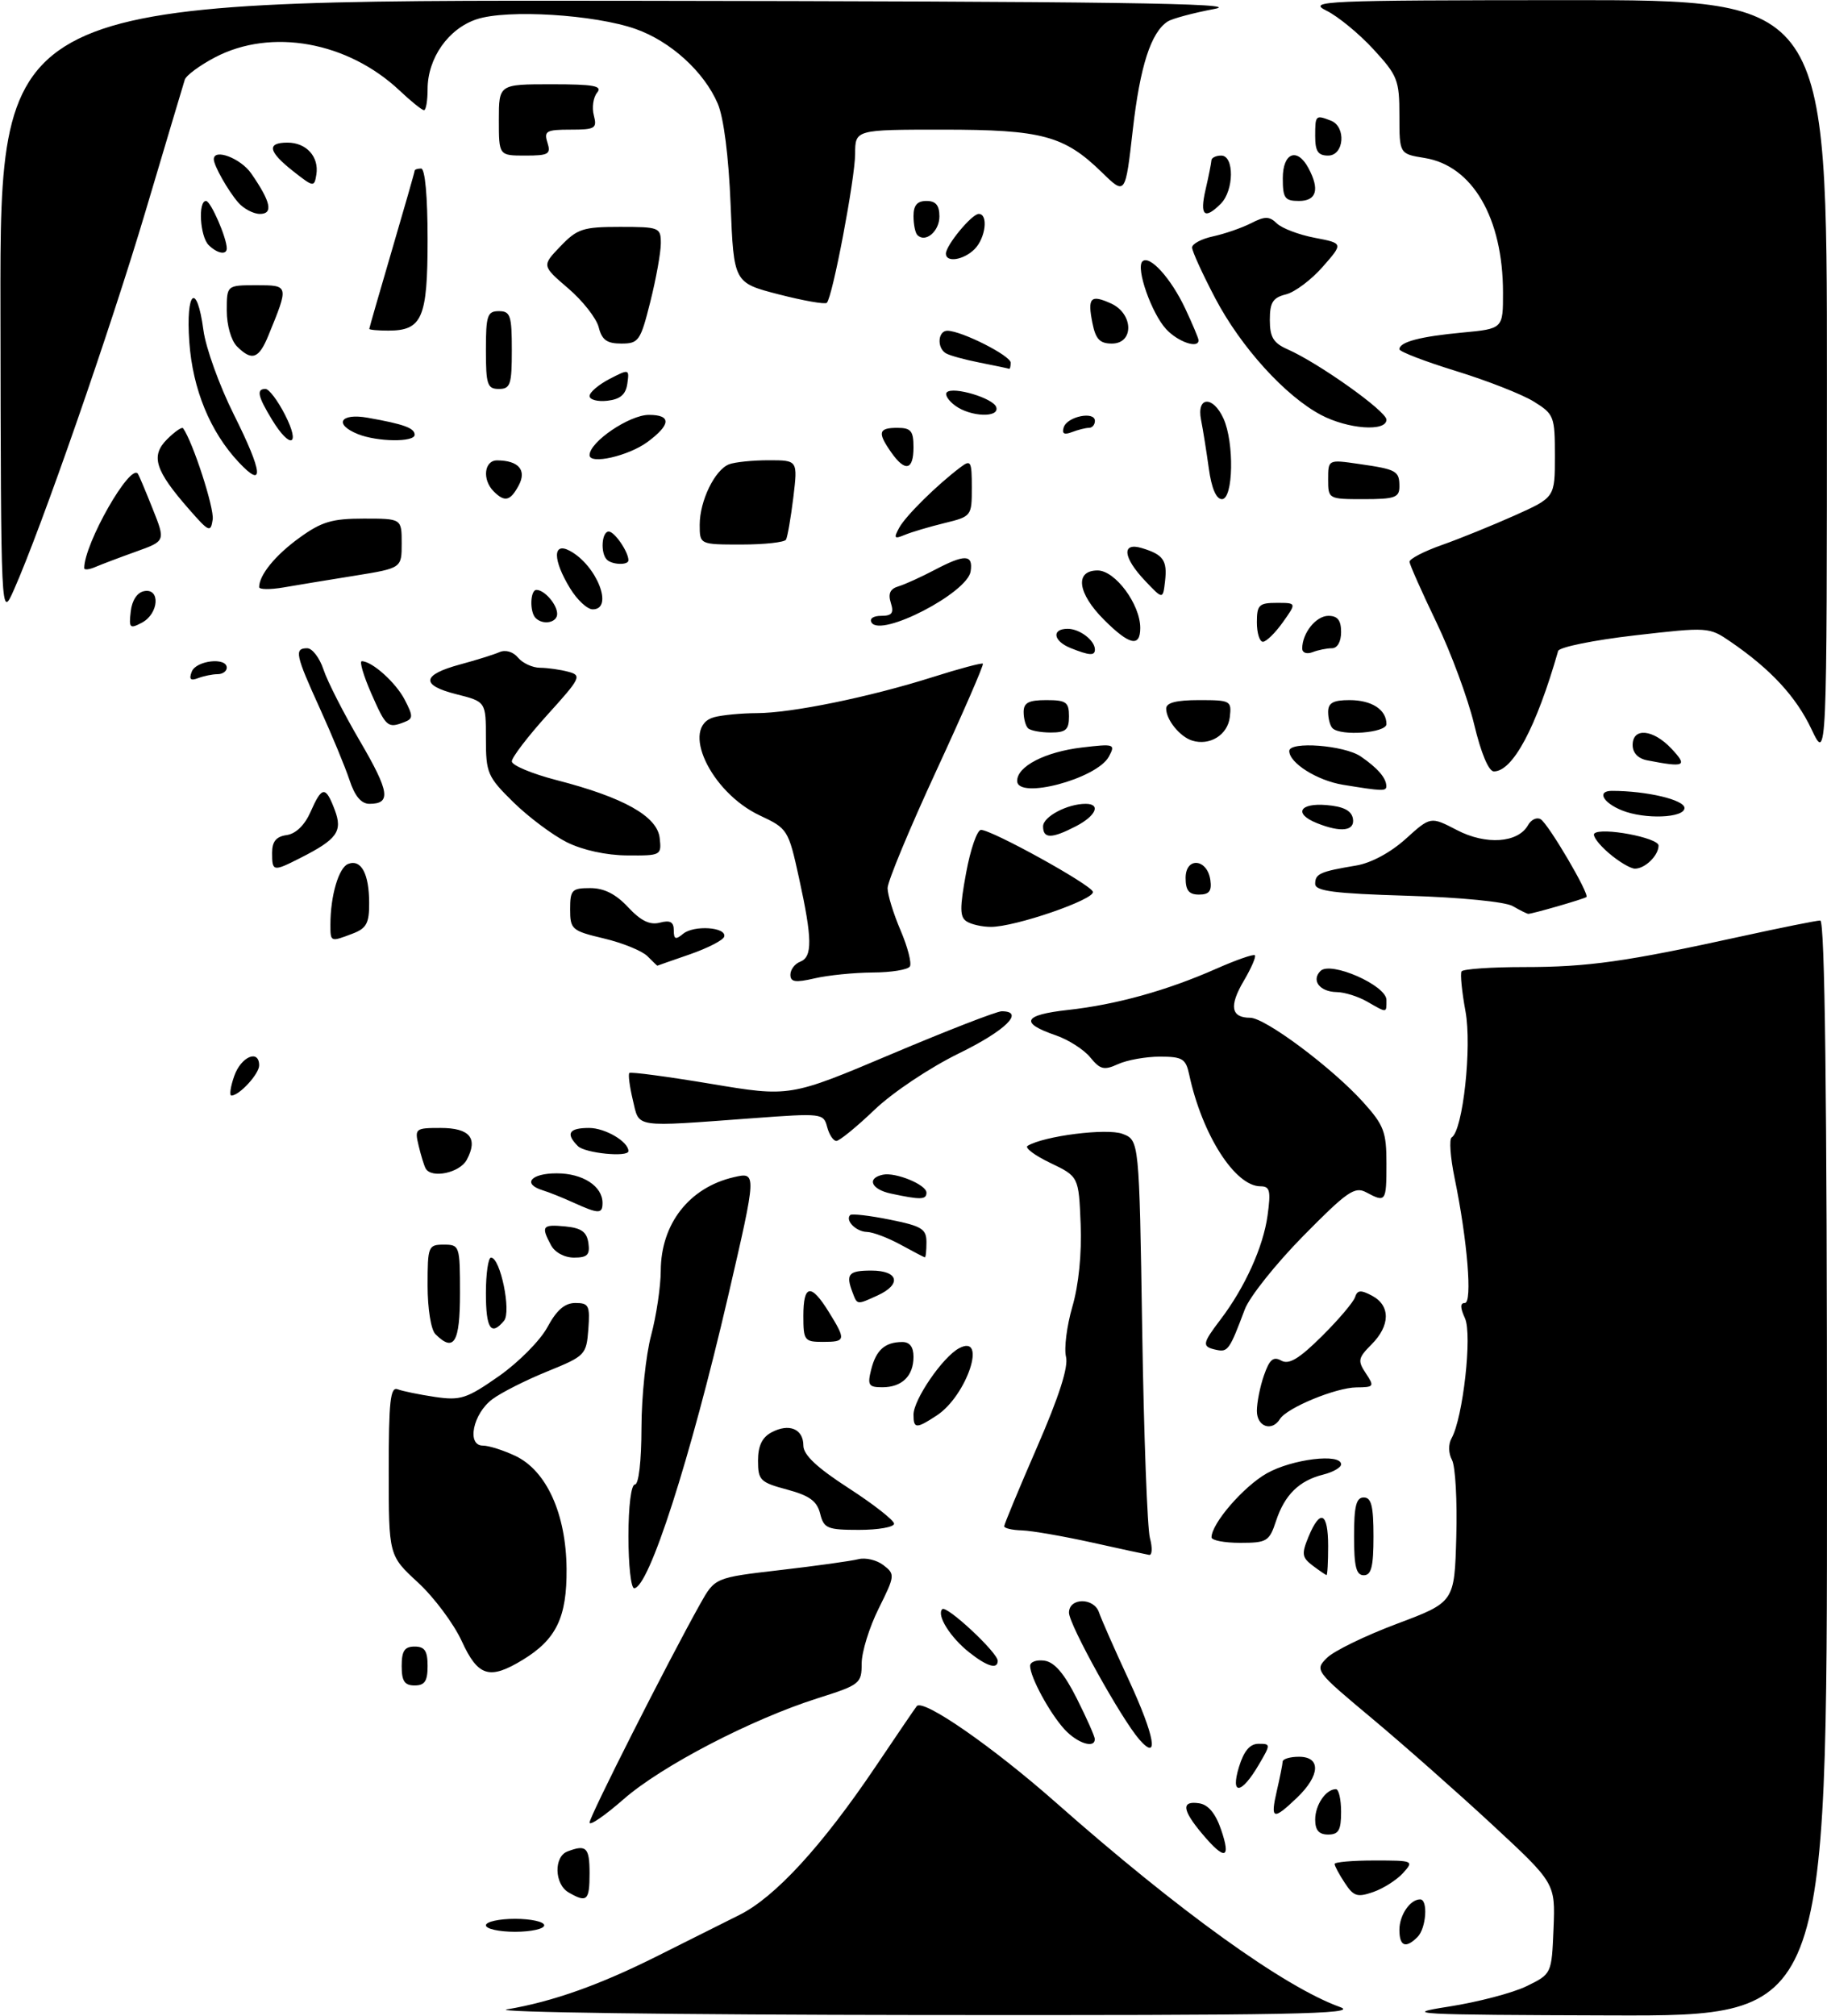 <?xml version="1.0" encoding="UTF-8" standalone="no"?>
<!DOCTYPE svg PUBLIC "-//W3C//DTD SVG 1.1//EN" "http://www.w3.org/Graphics/SVG/1.1/DTD/svg11.dtd" >
<svg xmlns="http://www.w3.org/2000/svg" xmlns:xlink="http://www.w3.org/1999/xlink" version="1.1" viewBox="0 0 282 311">
 <g >
 <path fill="currentColor"
d=" M 78.24 309.97 C 85.31 308.78 92.57 306.20 101.50 301.72 C 105.90 299.51 111.58 296.67 114.11 295.41 C 119.62 292.68 126.89 284.77 135.16 272.50 C 138.49 267.55 141.35 263.36 141.51 263.18 C 142.55 262.05 153.23 269.46 163.00 278.08 C 181.94 294.80 198.27 306.54 206.84 309.61 C 209.91 310.70 199.50 310.90 142.00 310.84 C 104.33 310.80 75.63 310.41 78.24 309.97 Z  M 223.63 309.54 C 228.11 308.84 233.51 307.43 235.63 306.39 C 239.50 304.50 239.50 304.50 239.79 297.50 C 240.07 290.50 240.07 290.50 230.29 281.44 C 224.90 276.45 216.54 269.07 211.69 265.02 C 203.01 257.77 202.91 257.64 204.81 255.75 C 205.86 254.69 210.73 252.32 215.61 250.49 C 224.50 247.15 224.50 247.15 224.78 237.07 C 224.94 231.53 224.64 226.20 224.12 225.22 C 223.56 224.18 223.53 222.80 224.05 221.87 C 225.82 218.71 227.26 205.86 226.12 203.36 C 225.37 201.71 225.36 201.00 226.10 201.00 C 227.29 201.00 226.50 191.34 224.52 181.73 C 223.86 178.54 223.66 175.71 224.07 175.46 C 225.80 174.39 227.21 161.50 226.20 156.01 C 225.64 152.98 225.37 150.21 225.59 149.85 C 225.82 149.48 230.17 149.18 235.25 149.18 C 245.14 149.18 250.99 148.35 268.71 144.46 C 274.88 143.11 280.39 142.00 280.96 142.00 C 281.67 142.00 282.00 168.84 282.00 226.50 C 282.00 311.00 282.00 311.00 248.75 310.90 C 218.13 310.81 216.14 310.70 223.63 309.54 Z  M 216.00 297.70 C 216.00 295.43 217.65 293.00 219.20 293.00 C 220.45 293.00 220.14 297.46 218.80 298.80 C 216.97 300.63 216.00 300.24 216.00 297.70 Z  M 75.00 297.00 C 75.00 296.45 77.03 296.00 79.50 296.00 C 81.97 296.00 84.00 296.45 84.00 297.00 C 84.00 297.55 81.97 298.00 79.50 298.00 C 77.03 298.00 75.00 297.55 75.00 297.00 Z  M 87.75 291.92 C 85.57 290.65 85.46 286.42 87.58 285.61 C 90.50 284.49 91.00 284.98 91.00 289.00 C 91.00 293.21 90.59 293.57 87.75 291.92 Z  M 207.57 290.46 C 206.70 289.15 206.00 287.83 206.00 287.54 C 206.00 287.24 208.77 287.00 212.15 287.00 C 218.18 287.00 218.27 287.04 216.56 288.94 C 215.59 290.00 213.53 291.32 211.97 291.86 C 209.50 292.72 208.93 292.54 207.57 290.46 Z  M 185.59 282.92 C 182.45 279.20 182.30 277.75 185.10 278.18 C 186.50 278.39 187.63 279.75 188.48 282.25 C 190.04 286.80 189.05 287.03 185.59 282.92 Z  M 203.00 280.70 C 203.00 278.43 204.65 276.00 206.20 276.00 C 206.64 276.00 207.00 277.57 207.00 279.50 C 207.00 282.33 206.62 283.00 205.00 283.00 C 203.58 283.00 203.00 282.33 203.00 280.70 Z  M 91.00 281.15 C 91.00 280.21 103.05 256.40 108.07 247.43 C 110.35 243.37 110.35 243.37 120.42 242.20 C 125.97 241.56 131.40 240.80 132.50 240.52 C 133.60 240.24 135.34 240.65 136.37 241.45 C 138.17 242.84 138.15 243.06 135.62 248.14 C 134.18 251.03 133.00 254.84 133.00 256.61 C 133.00 259.70 132.74 259.91 126.25 261.96 C 115.96 265.22 102.10 272.43 96.25 277.55 C 93.36 280.08 91.00 281.70 91.00 281.15 Z  M 197.08 276.25 C 197.56 274.19 197.96 272.16 197.98 271.75 C 197.99 271.34 199.12 271.00 200.50 271.00 C 203.92 271.00 203.78 273.88 200.20 277.31 C 196.49 280.86 196.05 280.71 197.08 276.25 Z  M 191.24 272.56 C 192.00 270.09 192.93 269.00 194.26 269.00 C 196.14 269.00 196.15 269.07 194.33 272.17 C 191.62 276.82 189.87 277.04 191.24 272.56 Z  M 175.85 268.33 C 173.06 265.12 165.00 250.61 165.00 248.77 C 165.00 246.43 168.87 246.41 169.64 248.75 C 169.96 249.71 172.02 254.39 174.23 259.15 C 178.24 267.82 178.97 271.89 175.85 268.33 Z  M 164.29 266.75 C 162.00 264.24 159.00 258.70 159.00 256.98 C 159.00 256.36 160.00 256.00 161.22 256.18 C 162.77 256.40 164.27 258.17 166.20 262.00 C 167.72 265.02 168.97 267.84 168.98 268.25 C 169.02 269.80 166.27 268.92 164.29 266.75 Z  M 62.00 257.00 C 62.00 254.67 62.44 254.00 64.00 254.00 C 65.56 254.00 66.00 254.67 66.00 257.00 C 66.00 259.33 65.56 260.00 64.00 260.00 C 62.44 260.00 62.00 259.33 62.00 257.00 Z  M 71.26 253.14 C 70.03 250.47 67.00 246.41 64.52 244.12 C 60.00 239.96 60.00 239.96 60.00 226.87 C 60.00 216.19 60.25 213.88 61.37 214.31 C 62.13 214.60 64.71 215.13 67.12 215.49 C 71.09 216.07 72.02 215.77 77.00 212.29 C 80.03 210.17 83.40 206.77 84.50 204.72 C 85.92 202.09 87.17 201.00 88.81 201.00 C 90.89 201.00 91.08 201.40 90.81 205.06 C 90.51 209.00 90.33 209.18 84.50 211.55 C 81.21 212.88 77.38 214.81 76.00 215.84 C 73.00 218.07 71.99 223.00 74.53 223.00 C 75.45 223.00 77.71 223.72 79.55 224.59 C 84.36 226.87 87.38 233.54 87.45 242.01 C 87.51 249.49 85.87 252.89 80.70 256.04 C 75.55 259.18 73.78 258.64 71.26 253.14 Z  M 149.63 254.92 C 146.69 252.61 144.52 249.15 145.44 248.23 C 146.10 247.57 154.00 254.93 154.00 256.20 C 154.00 257.56 152.38 257.09 149.63 254.92 Z  M 97.00 237.00 C 97.00 232.33 97.42 229.00 98.00 229.00 C 98.59 229.00 99.00 225.41 99.01 220.25 C 99.02 215.44 99.69 209.03 100.50 206.00 C 101.31 202.97 101.98 198.47 101.99 196.00 C 102.02 188.78 106.39 183.19 113.25 181.60 C 116.82 180.77 116.82 180.82 112.39 199.93 C 106.53 225.15 100.14 245.00 97.88 245.00 C 97.39 245.00 97.00 241.40 97.00 237.00 Z  M 202.61 241.51 C 200.95 240.25 200.87 239.72 201.98 237.04 C 203.78 232.70 205.00 233.29 205.00 238.50 C 205.00 240.97 204.89 242.99 204.75 242.97 C 204.61 242.95 203.65 242.29 202.61 241.51 Z  M 209.00 237.00 C 209.00 232.33 209.33 231.00 210.50 231.00 C 211.67 231.00 212.00 232.33 212.00 237.00 C 212.00 241.67 211.67 243.00 210.50 243.00 C 209.33 243.00 209.00 241.67 209.00 237.00 Z  M 168.50 237.94 C 164.10 236.97 159.26 236.13 157.75 236.08 C 156.24 236.04 155.00 235.75 155.00 235.44 C 155.00 235.14 157.28 229.65 160.06 223.26 C 163.47 215.43 164.93 210.87 164.54 209.30 C 164.22 208.02 164.66 204.54 165.52 201.57 C 166.50 198.22 166.98 193.39 166.80 188.84 C 166.50 181.50 166.50 181.50 162.11 179.39 C 159.70 178.24 158.12 177.05 158.61 176.76 C 161.16 175.22 170.87 174.00 173.26 174.91 C 175.84 175.89 175.84 175.89 176.30 205.19 C 176.55 221.31 177.09 235.74 177.49 237.25 C 177.90 238.76 177.84 239.94 177.37 239.86 C 176.89 239.78 172.90 238.92 168.50 237.94 Z  M 187.00 237.15 C 187.00 235.02 191.93 229.32 195.53 227.28 C 199.44 225.07 207.00 224.15 207.00 225.89 C 207.00 226.38 205.76 227.09 204.25 227.47 C 200.52 228.40 198.29 230.59 196.96 234.62 C 195.92 237.78 195.56 238.00 191.42 238.00 C 188.99 238.00 187.00 237.62 187.00 237.15 Z  M 126.59 233.49 C 126.10 231.55 124.94 230.71 121.48 229.78 C 117.34 228.67 117.00 228.34 117.00 225.33 C 117.00 223.05 117.63 221.73 119.08 220.96 C 121.79 219.51 124.00 220.42 124.00 222.99 C 124.00 224.43 126.08 226.39 131.00 229.57 C 134.85 232.06 138.00 234.53 138.00 235.05 C 138.00 235.57 135.57 236.00 132.61 236.00 C 127.69 236.00 127.16 235.78 126.59 233.49 Z  M 141.00 218.23 C 141.00 215.91 145.50 209.34 148.02 207.99 C 152.46 205.61 149.25 215.30 144.59 218.35 C 141.42 220.43 141.00 220.41 141.00 218.23 Z  M 194.00 217.65 C 194.00 216.36 194.49 213.88 195.10 212.15 C 195.95 209.71 196.54 209.20 197.77 209.89 C 198.95 210.55 200.52 209.61 204.02 206.14 C 206.60 203.59 208.90 200.87 209.15 200.11 C 209.51 198.99 210.03 198.95 211.80 199.89 C 214.64 201.42 214.60 204.49 211.69 207.40 C 209.62 209.48 209.53 209.91 210.82 211.85 C 212.17 213.88 212.09 214.00 209.37 214.02 C 206.19 214.05 198.63 217.17 197.56 218.90 C 196.32 220.90 194.00 220.09 194.00 217.65 Z  M 134.47 211.26 C 135.23 208.25 136.59 207.04 139.25 207.02 C 140.41 207.01 141.00 207.77 141.00 209.30 C 141.00 212.26 139.22 214.00 136.19 214.00 C 134.07 214.00 133.86 213.68 134.47 211.26 Z  M 187.75 208.23 C 185.48 207.74 185.54 207.30 188.36 203.59 C 192.15 198.62 194.99 192.34 195.65 187.50 C 196.18 183.68 196.01 183.00 194.56 183.00 C 190.62 183.00 185.54 175.03 183.55 165.75 C 183.03 163.32 182.51 163.00 179.03 163.00 C 176.86 163.00 173.96 163.52 172.58 164.15 C 170.41 165.14 169.81 164.99 168.28 163.11 C 167.30 161.91 164.91 160.38 162.96 159.71 C 157.35 157.79 157.93 156.56 164.81 155.80 C 172.29 154.98 180.13 152.80 187.75 149.43 C 190.81 148.08 193.48 147.15 193.69 147.36 C 193.91 147.57 193.13 149.36 191.96 151.34 C 189.69 155.19 190.01 157.00 192.96 157.00 C 195.28 157.00 205.58 164.69 210.38 169.99 C 213.62 173.58 214.00 174.59 214.00 179.50 C 214.00 185.41 213.90 185.55 210.86 183.92 C 209.10 182.98 207.90 183.82 201.15 190.67 C 196.91 194.98 192.85 200.07 192.13 202.00 C 189.79 208.24 189.52 208.61 187.75 208.23 Z  M 67.20 205.80 C 66.52 205.12 66.00 201.87 66.00 198.30 C 66.00 192.25 66.10 192.00 68.50 192.00 C 70.94 192.00 71.00 192.17 71.00 199.50 C 71.00 207.12 70.07 208.67 67.20 205.80 Z  M 124.00 203.00 C 124.00 198.12 125.17 197.93 127.92 202.37 C 130.62 206.73 130.56 207.00 127.00 207.00 C 124.17 207.00 124.00 206.78 124.00 203.00 Z  M 75.00 199.50 C 75.00 196.47 75.36 194.00 75.79 194.00 C 77.23 194.00 78.95 202.35 77.80 203.74 C 75.79 206.16 75.00 204.96 75.00 199.50 Z  M 131.61 199.42 C 130.50 196.54 130.96 196.00 134.50 196.00 C 138.69 196.00 139.22 198.12 135.45 199.84 C 132.25 201.30 132.33 201.31 131.61 199.42 Z  M 85.04 192.07 C 83.48 189.15 83.71 188.85 87.25 189.19 C 89.74 189.43 90.57 190.03 90.82 191.75 C 91.08 193.58 90.66 194.00 88.60 194.00 C 87.12 194.00 85.64 193.20 85.04 192.07 Z  M 139.00 192.00 C 137.07 190.95 134.74 190.06 133.81 190.04 C 132.13 190.00 130.41 188.26 131.23 187.43 C 131.47 187.20 134.22 187.51 137.33 188.14 C 142.30 189.14 143.00 189.57 143.00 191.64 C 143.00 192.94 142.89 193.98 142.75 193.96 C 142.61 193.94 140.93 193.05 139.00 192.00 Z  M 88.50 185.51 C 86.85 184.76 84.71 183.90 83.75 183.61 C 80.57 182.62 81.93 181.00 85.93 181.00 C 89.95 181.00 93.00 182.97 93.00 185.57 C 93.00 187.29 92.40 187.28 88.50 185.51 Z  M 137.50 184.12 C 134.46 183.47 133.74 181.74 136.28 181.21 C 138.24 180.80 143.00 182.75 143.00 183.98 C 143.00 185.08 142.11 185.11 137.50 184.12 Z  M 65.70 180.25 C 65.47 179.84 64.98 178.26 64.62 176.75 C 63.98 174.09 64.10 174.00 68.01 174.00 C 72.52 174.00 73.83 175.59 72.04 178.92 C 70.96 180.93 66.59 181.85 65.70 180.25 Z  M 89.20 176.80 C 87.27 174.87 87.80 174.00 90.93 174.00 C 93.41 174.00 97.00 176.11 97.00 177.57 C 97.00 178.56 90.30 177.90 89.20 176.80 Z  M 127.67 173.84 C 127.12 171.74 126.85 171.71 116.30 172.49 C 97.52 173.87 98.73 174.05 97.68 169.70 C 97.18 167.60 96.94 165.73 97.14 165.52 C 97.35 165.32 103.00 166.07 109.71 167.19 C 121.91 169.23 121.91 169.23 137.56 162.62 C 146.17 158.98 153.85 156.00 154.61 156.00 C 158.25 156.00 155.23 158.97 148.02 162.49 C 143.54 164.68 137.82 168.49 134.99 171.19 C 132.22 173.84 129.57 176.00 129.09 176.00 C 128.62 176.00 127.98 175.03 127.67 173.84 Z  M 36.15 166.00 C 37.19 163.00 40.00 161.80 40.00 164.35 C 40.00 165.67 36.94 169.00 35.72 169.00 C 35.38 169.00 35.57 167.65 36.15 166.00 Z  M 211.00 154.50 C 209.62 153.71 207.51 153.05 206.31 153.04 C 203.70 152.99 202.36 151.24 203.82 149.78 C 205.38 148.22 213.99 152.00 214.00 154.25 C 214.00 156.32 214.15 156.30 211.00 154.50 Z  M 122.00 150.36 C 122.00 149.58 122.67 148.68 123.50 148.36 C 125.43 147.62 125.39 144.84 123.33 135.45 C 121.69 127.98 121.58 127.81 117.27 125.79 C 109.62 122.19 104.92 112.06 110.25 110.63 C 111.49 110.30 114.43 110.02 116.79 110.01 C 122.20 110.00 134.27 107.52 143.96 104.45 C 148.06 103.15 151.55 102.22 151.71 102.38 C 151.88 102.54 148.64 109.99 144.51 118.92 C 140.38 127.85 137.00 135.99 137.00 137.00 C 137.00 138.01 137.90 140.94 139.00 143.51 C 140.10 146.08 140.75 148.59 140.44 149.09 C 140.13 149.59 137.55 150.01 134.69 150.02 C 131.84 150.04 127.81 150.44 125.75 150.92 C 122.76 151.61 122.00 151.50 122.00 150.36 Z  M 99.93 147.50 C 99.11 146.68 96.09 145.45 93.22 144.77 C 88.25 143.59 88.00 143.37 88.00 140.26 C 88.00 137.28 88.27 137.00 91.10 137.00 C 93.24 137.00 95.05 137.91 96.95 139.95 C 98.92 142.06 100.31 142.73 101.85 142.33 C 103.44 141.91 104.00 142.22 104.00 143.51 C 104.00 144.91 104.28 145.01 105.44 144.05 C 107.11 142.67 112.20 143.02 111.78 144.49 C 111.63 145.03 109.25 146.25 106.50 147.21 C 103.75 148.16 101.48 148.95 101.46 148.97 C 101.44 148.99 100.75 148.33 99.93 147.50 Z  M 51.00 142.62 C 51.00 138.19 52.28 133.83 53.74 133.27 C 55.74 132.50 56.97 134.77 56.98 139.27 C 57.00 142.41 56.57 143.21 54.43 144.02 C 50.99 145.33 51.00 145.34 51.00 142.62 Z  M 149.20 142.14 C 148.14 141.47 148.12 140.07 149.12 134.66 C 149.79 131.00 150.83 128.01 151.42 128.02 C 153.16 128.05 168.31 136.42 168.69 137.56 C 169.08 138.73 156.65 143.01 152.93 142.98 C 151.59 142.98 149.91 142.60 149.20 142.14 Z  M 233.50 139.78 C 232.35 139.11 225.46 138.43 217.25 138.18 C 205.88 137.84 203.00 137.46 203.00 136.34 C 203.00 134.78 203.76 134.45 209.31 133.52 C 211.62 133.14 214.63 131.52 216.97 129.41 C 220.81 125.94 220.81 125.94 224.88 128.05 C 229.36 130.39 234.32 130.04 235.86 127.28 C 236.34 126.42 237.22 126.02 237.81 126.38 C 239.03 127.14 245.40 137.98 244.86 138.38 C 244.42 138.70 236.41 141.01 235.88 140.97 C 235.67 140.95 234.60 140.42 233.50 139.78 Z  M 183.00 135.43 C 183.00 132.14 186.35 132.44 186.82 135.76 C 187.06 137.46 186.64 138.00 185.07 138.00 C 183.51 138.00 183.00 137.36 183.00 135.43 Z  M 42.00 131.57 C 42.00 129.81 42.62 129.05 44.25 128.82 C 45.66 128.62 47.03 127.29 47.93 125.25 C 49.69 121.25 50.26 121.20 51.67 124.94 C 52.92 128.26 52.05 129.47 46.30 132.38 C 42.16 134.48 42.00 134.45 42.00 131.57 Z  M 248.31 131.59 C 246.76 130.26 245.76 128.91 246.09 128.58 C 247.11 127.56 256.00 129.22 256.00 130.44 C 256.00 131.97 253.92 134.00 252.36 134.00 C 251.67 134.00 249.85 132.91 248.31 131.59 Z  M 87.50 129.93 C 85.31 128.83 81.60 126.06 79.25 123.76 C 75.24 119.82 75.00 119.26 75.00 113.91 C 75.00 108.24 75.00 108.24 70.43 107.09 C 64.87 105.69 65.09 104.10 71.05 102.49 C 73.50 101.83 76.22 100.98 77.09 100.60 C 78.03 100.19 79.21 100.54 79.96 101.45 C 80.67 102.30 82.20 103.01 83.37 103.01 C 84.54 103.02 86.50 103.30 87.73 103.63 C 89.83 104.19 89.64 104.59 84.48 110.28 C 81.47 113.61 79.00 116.84 79.00 117.45 C 79.00 118.06 82.11 119.36 85.90 120.34 C 96.24 123.00 101.43 125.91 101.82 129.25 C 102.13 131.95 102.03 132.00 96.82 131.96 C 93.58 131.94 89.94 131.14 87.50 129.93 Z  M 161.00 127.48 C 161.00 125.98 164.74 124.00 167.57 124.00 C 169.98 124.00 169.17 125.86 166.05 127.47 C 162.32 129.40 161.00 129.40 161.00 127.48 Z  M 203.25 126.97 C 199.66 125.53 200.56 123.84 204.74 124.19 C 207.36 124.41 208.58 125.03 208.82 126.25 C 209.18 128.19 207.00 128.48 203.25 126.97 Z  M 250.35 125.01 C 247.38 123.81 246.45 122.00 248.80 122.00 C 254.16 122.00 260.00 123.38 260.00 124.64 C 260.00 126.19 253.87 126.43 250.35 125.01 Z  M 53.95 120.34 C 53.28 118.32 51.22 113.35 49.37 109.28 C 45.60 101.01 45.39 100.00 47.42 100.00 C 48.20 100.00 49.33 101.48 49.93 103.28 C 50.52 105.08 53.05 110.04 55.55 114.31 C 60.13 122.14 60.41 124.00 57.02 124.00 C 55.76 124.00 54.76 122.81 53.95 120.34 Z  M 157.00 120.46 C 157.00 118.21 161.31 115.99 166.99 115.31 C 172.02 114.72 172.19 114.78 171.16 116.71 C 169.31 120.15 157.00 123.41 157.00 120.46 Z  M 207.29 121.06 C 203.31 120.41 199.00 117.70 199.00 115.85 C 199.00 114.31 207.50 114.96 210.03 116.69 C 212.63 118.47 213.96 120.00 213.98 121.25 C 214.00 122.08 213.42 122.06 207.29 121.06 Z  M 227.54 111.75 C 226.58 107.76 223.96 100.67 221.71 96.00 C 219.46 91.33 217.60 87.13 217.56 86.67 C 217.53 86.22 219.78 85.05 222.56 84.07 C 225.34 83.09 230.40 81.03 233.81 79.51 C 240.00 76.73 240.00 76.73 240.00 70.35 C 240.00 64.23 239.87 63.89 236.75 61.95 C 234.96 60.84 229.56 58.72 224.75 57.24 C 219.94 55.76 216.00 54.24 216.00 53.88 C 216.00 52.75 219.20 51.91 225.74 51.30 C 232.00 50.71 232.00 50.71 231.99 45.11 C 231.98 33.61 227.27 25.55 219.89 24.37 C 216.00 23.74 216.00 23.74 216.00 17.85 C 216.00 12.36 215.73 11.66 211.98 7.59 C 209.77 5.19 206.50 2.51 204.73 1.64 C 201.72 0.15 204.25 0.04 241.75 0.02 C 282.00 0.00 282.00 0.00 281.99 58.75 C 281.98 117.50 281.98 117.50 279.61 112.50 C 277.23 107.47 273.35 103.27 267.14 99.01 C 263.80 96.72 263.68 96.71 252.29 98.02 C 245.97 98.75 240.67 99.83 240.50 100.42 C 237.13 112.20 233.51 119.00 230.58 119.00 C 229.78 119.00 228.60 116.19 227.54 111.75 Z  M 254.25 117.29 C 252.84 117.02 252.00 116.14 252.00 114.93 C 252.00 112.18 255.17 112.48 258.00 115.50 C 260.54 118.20 260.08 118.42 254.25 117.29 Z  M 184.00 114.24 C 182.12 113.65 180.00 111.04 180.00 109.31 C 180.00 108.40 181.56 108.00 185.07 108.00 C 189.96 108.00 190.12 108.09 189.82 110.64 C 189.49 113.38 186.72 115.09 184.00 114.24 Z  M 158.67 112.33 C 158.30 111.97 158.00 110.84 158.00 109.83 C 158.00 108.40 158.77 108.00 161.50 108.00 C 164.57 108.00 165.00 108.31 165.00 110.50 C 165.00 112.58 164.52 113.00 162.17 113.00 C 160.61 113.00 159.03 112.70 158.67 112.33 Z  M 205.67 112.33 C 205.30 111.97 205.00 110.84 205.00 109.83 C 205.00 108.43 205.77 108.00 208.30 108.00 C 211.73 108.00 214.00 109.47 214.00 111.70 C 214.00 113.06 206.93 113.60 205.67 112.33 Z  M 57.31 106.98 C 56.11 104.24 55.45 102.00 55.84 102.00 C 57.43 102.00 61.10 105.29 62.48 107.96 C 63.79 110.49 63.78 110.87 62.39 111.40 C 59.84 112.38 59.59 112.16 57.31 106.98 Z  M 29.60 103.61 C 30.26 101.88 35.00 101.34 35.00 103.00 C 35.00 103.55 34.36 104.00 33.58 104.00 C 32.80 104.00 31.45 104.28 30.57 104.61 C 29.40 105.06 29.14 104.79 29.60 103.61 Z  M 165.25 99.97 C 162.56 98.89 162.27 97.00 164.80 97.00 C 166.65 97.00 169.00 98.79 169.00 100.20 C 169.00 101.19 168.15 101.13 165.25 99.97 Z  M 201.00 100.04 C 201.00 97.66 203.13 95.00 205.04 95.00 C 206.46 95.00 207.00 95.68 207.00 97.50 C 207.00 98.99 206.43 100.00 205.58 100.00 C 204.80 100.00 203.45 100.27 202.58 100.61 C 201.69 100.95 201.00 100.70 201.00 100.04 Z  M 170.40 95.60 C 166.30 91.50 165.85 88.00 169.42 88.00 C 172.13 88.00 176.00 93.22 176.00 96.87 C 176.00 99.90 174.32 99.52 170.40 95.60 Z  M 194.00 96.00 C 194.00 93.32 194.33 93.00 197.07 93.00 C 200.14 93.00 200.14 93.00 198.00 96.00 C 196.83 97.65 195.44 99.00 194.93 99.00 C 194.42 99.00 194.00 97.65 194.00 96.00 Z  M 20.18 94.33 C 20.37 92.61 21.18 91.39 22.25 91.19 C 24.78 90.70 24.52 94.65 21.93 96.04 C 20.03 97.05 19.88 96.90 20.18 94.33 Z  M 134.53 96.04 C 134.16 95.44 134.79 95.00 136.01 95.00 C 137.68 95.00 138.00 94.57 137.50 93.00 C 137.05 91.57 137.39 90.83 138.68 90.45 C 139.68 90.15 142.16 89.02 144.20 87.95 C 148.94 85.45 150.22 85.49 149.82 88.14 C 149.32 91.47 135.97 98.37 134.53 96.04 Z  M 82.67 95.33 C 81.73 94.40 81.83 91.00 82.80 91.00 C 84.05 91.00 86.00 93.26 86.00 94.70 C 86.00 96.06 83.81 96.48 82.67 95.33 Z  M 0.07 47.75 C 0.00 0.00 0.00 0.00 96.75 0.12 C 171.73 0.22 192.15 0.50 187.50 1.37 C 184.20 1.99 180.93 2.87 180.24 3.31 C 177.65 4.99 175.97 10.20 174.85 20.01 C 173.70 30.12 173.70 30.12 170.10 26.61 C 164.27 20.92 160.84 20.00 145.53 20.00 C 132.00 20.00 132.00 20.00 131.99 23.75 C 131.97 27.58 128.51 45.83 127.62 46.71 C 127.35 46.98 124.01 46.39 120.20 45.41 C 113.26 43.62 113.26 43.62 112.77 31.56 C 112.47 24.12 111.71 18.16 110.79 16.00 C 108.69 11.08 103.51 6.37 98.11 4.47 C 91.77 2.24 78.30 1.41 73.58 2.97 C 69.20 4.42 66.01 8.96 66.00 13.75 C 66.00 15.54 65.75 17.00 65.45 17.00 C 65.14 17.00 63.45 15.64 61.70 13.99 C 53.68 6.43 41.88 4.30 33.20 8.84 C 30.84 10.08 28.73 11.63 28.52 12.30 C 28.31 12.96 25.60 22.05 22.49 32.50 C 17.09 50.66 6.38 81.46 2.14 91.00 C 0.14 95.50 0.14 95.50 0.07 47.75 Z  M 87.99 90.75 C 85.31 86.36 85.29 83.55 87.95 84.97 C 92.12 87.21 94.78 94.00 91.49 94.00 C 90.65 94.00 89.08 92.54 87.99 90.75 Z  M 176.75 89.60 C 173.32 85.99 173.08 83.59 176.25 84.55 C 179.56 85.55 180.19 86.44 179.83 89.63 C 179.50 92.50 179.50 92.50 176.75 89.60 Z  M 40.00 90.57 C 40.00 88.71 42.49 85.65 46.20 82.97 C 49.63 80.48 51.25 80.00 56.15 80.00 C 62.00 80.00 62.00 80.00 62.00 83.82 C 62.00 87.64 62.00 87.64 54.75 88.81 C 50.76 89.45 45.81 90.26 43.75 90.62 C 41.69 90.97 40.00 90.95 40.00 90.57 Z  M 13.00 87.64 C 13.00 83.86 20.12 71.37 21.29 73.09 C 21.45 73.32 22.47 75.74 23.56 78.48 C 25.55 83.46 25.55 83.46 21.03 85.08 C 18.54 85.97 15.71 87.04 14.75 87.45 C 13.79 87.87 13.00 87.96 13.00 87.64 Z  M 93.67 86.33 C 92.65 85.31 92.87 82.00 93.96 82.00 C 94.86 82.00 97.00 85.13 97.00 86.43 C 97.00 87.22 94.48 87.14 93.67 86.33 Z  M 108.00 80.95 C 108.00 77.26 110.33 72.47 112.54 71.62 C 113.44 71.28 116.18 71.00 118.65 71.00 C 123.14 71.00 123.14 71.00 122.45 76.75 C 122.06 79.91 121.55 82.84 121.32 83.25 C 121.08 83.66 117.98 84.00 114.44 84.00 C 108.00 84.00 108.00 84.00 108.00 80.95 Z  M 138.80 81.40 C 139.80 79.57 144.61 74.82 148.25 72.08 C 149.85 70.87 150.00 71.13 150.00 75.21 C 150.00 79.62 149.96 79.67 145.75 80.70 C 143.41 81.27 140.66 82.09 139.63 82.52 C 138.03 83.19 137.91 83.03 138.80 81.40 Z  M 29.17 78.55 C 23.92 72.56 23.22 70.33 25.79 67.76 C 26.98 66.58 28.09 65.81 28.26 66.06 C 29.78 68.20 33.08 78.38 32.83 80.13 C 32.52 82.20 32.27 82.09 29.17 78.55 Z  M 76.20 75.80 C 74.39 73.99 74.73 71.00 76.75 71.02 C 80.05 71.04 81.32 72.53 80.07 74.87 C 78.77 77.30 77.91 77.51 76.20 75.80 Z  M 186.58 72.25 C 186.22 69.64 185.68 66.26 185.38 64.75 C 184.67 61.15 187.22 61.00 188.84 64.55 C 190.53 68.25 190.37 77.00 188.61 77.00 C 187.72 77.00 187.00 75.32 186.58 72.25 Z  M 205.00 73.94 C 205.00 70.88 205.00 70.88 209.75 71.57 C 215.60 72.41 216.00 72.64 216.00 75.06 C 216.00 76.75 215.28 77.00 210.50 77.00 C 205.03 77.00 205.00 76.98 205.00 73.94 Z  M 36.84 71.30 C 32.43 66.59 29.74 60.05 29.22 52.75 C 28.65 44.83 30.39 43.38 31.40 50.94 C 31.76 53.65 33.87 59.51 36.10 63.96 C 40.58 72.91 40.85 75.57 36.84 71.30 Z  M 137.56 69.78 C 135.41 66.72 135.59 66.00 138.50 66.00 C 140.61 66.00 141.00 66.47 141.00 69.00 C 141.00 72.56 139.71 72.85 137.56 69.78 Z  M 91.00 70.21 C 91.00 68.17 97.15 64.00 100.16 64.00 C 103.65 64.00 103.57 65.50 99.94 68.18 C 97.01 70.34 91.00 71.71 91.00 70.21 Z  M 41.99 64.75 C 39.78 61.12 39.54 60.00 40.98 60.00 C 41.52 60.00 42.88 61.80 44.00 64.00 C 46.44 68.78 44.82 69.39 41.99 64.75 Z  M 55.25 66.97 C 51.47 65.45 52.52 63.69 56.75 64.44 C 62.34 65.43 64.00 66.03 64.00 67.07 C 64.00 68.24 58.25 68.17 55.25 66.97 Z  M 164.19 65.91 C 164.74 64.24 169.00 63.38 169.00 64.93 C 169.00 65.52 168.59 66.00 168.08 66.00 C 167.58 66.00 166.39 66.30 165.45 66.66 C 164.24 67.12 163.87 66.90 164.19 65.91 Z  M 203.90 64.01 C 198.38 61.09 191.54 53.55 187.58 46.02 C 185.61 42.27 184.00 38.75 184.00 38.18 C 184.00 37.62 185.46 36.84 187.25 36.46 C 189.04 36.07 191.67 35.16 193.09 34.44 C 195.25 33.33 195.92 33.34 197.09 34.47 C 197.87 35.22 200.49 36.22 202.92 36.68 C 207.35 37.53 207.35 37.53 204.16 41.16 C 202.41 43.16 199.86 45.07 198.49 45.41 C 196.46 45.92 196.00 46.65 196.00 49.36 C 196.00 52.02 196.55 52.92 198.75 53.89 C 203.57 56.02 214.00 63.44 214.00 64.74 C 214.00 66.64 208.05 66.20 203.90 64.01 Z  M 147.44 62.58 C 146.38 61.80 145.79 60.88 146.14 60.52 C 147.10 59.57 153.30 61.41 153.77 62.80 C 154.33 64.48 149.83 64.33 147.44 62.58 Z  M 91.00 61.09 C 91.00 60.52 92.39 59.34 94.08 58.46 C 97.10 56.90 97.15 56.91 96.83 59.18 C 96.59 60.86 95.75 61.59 93.75 61.82 C 92.24 61.99 91.00 61.66 91.00 61.09 Z  M 75.00 54.00 C 75.00 48.67 75.22 48.00 77.00 48.00 C 78.78 48.00 79.00 48.67 79.00 54.00 C 79.00 59.33 78.78 60.00 77.00 60.00 C 75.22 60.00 75.00 59.33 75.00 54.00 Z  M 151.23 55.94 C 148.89 55.48 146.53 54.83 145.98 54.49 C 144.57 53.62 144.77 51.00 146.25 51.02 C 148.47 51.06 156.00 54.87 156.00 55.95 C 156.00 56.53 155.89 56.95 155.75 56.89 C 155.61 56.83 153.58 56.40 151.23 55.94 Z  M 36.57 53.43 C 35.68 52.53 35.00 50.17 35.00 47.93 C 35.00 44.00 35.00 44.00 39.57 44.00 C 44.61 44.00 44.61 43.99 41.43 51.75 C 39.95 55.37 38.88 55.74 36.57 53.43 Z  M 92.41 50.48 C 92.06 49.10 89.94 46.39 87.70 44.48 C 83.63 40.99 83.63 40.99 86.50 38.00 C 89.10 35.29 89.98 35.00 95.69 35.00 C 101.78 35.00 102.00 35.09 102.00 37.54 C 102.00 38.94 101.27 42.99 100.38 46.54 C 98.86 52.60 98.58 53.00 95.90 53.00 C 93.68 53.00 92.90 52.44 92.41 50.48 Z  M 168.62 49.84 C 167.83 45.90 168.33 45.38 171.50 46.82 C 174.96 48.40 175.06 53.00 171.62 53.00 C 169.76 53.00 169.11 52.32 168.62 49.84 Z  M 180.01 50.79 C 177.75 48.36 175.29 41.37 176.33 40.33 C 177.41 39.25 180.73 42.90 182.94 47.59 C 184.07 50.00 185.00 52.21 185.00 52.49 C 185.00 53.83 181.85 52.76 180.01 50.79 Z  M 57.00 50.73 C 57.00 50.59 58.58 45.11 60.50 38.57 C 62.42 32.03 64.00 26.52 64.00 26.34 C 64.00 26.15 64.45 26.00 65.00 26.00 C 65.61 26.00 66.00 30.31 66.00 36.93 C 66.00 49.08 65.17 51.00 59.93 51.00 C 58.32 51.00 57.00 50.88 57.00 50.73 Z  M 146.00 39.13 C 146.00 37.84 150.00 33.00 151.07 33.00 C 152.58 33.00 152.13 36.72 150.43 38.43 C 148.74 40.12 146.00 40.55 146.00 39.13 Z  M 32.20 37.80 C 30.87 36.47 30.54 31.00 31.80 31.00 C 32.52 31.00 35.00 36.67 35.00 38.32 C 35.00 39.39 33.51 39.11 32.20 37.80 Z  M 141.60 36.26 C 141.27 35.94 141.00 34.62 141.00 33.33 C 141.00 31.67 141.57 31.00 143.00 31.00 C 144.44 31.00 145.00 31.67 145.00 33.39 C 145.00 35.69 142.84 37.51 141.60 36.26 Z  M 36.78 31.25 C 35.20 29.43 33.00 25.55 33.00 24.57 C 33.00 22.84 37.14 24.41 38.77 26.75 C 41.81 31.13 42.21 33.00 40.12 33.00 C 39.13 33.00 37.62 32.21 36.78 31.25 Z  M 186.08 29.25 C 186.56 27.19 186.96 25.16 186.98 24.75 C 186.99 24.34 187.68 24.00 188.50 24.00 C 190.53 24.00 190.48 29.37 188.43 31.43 C 185.90 33.96 185.15 33.26 186.08 29.25 Z  M 198.00 27.50 C 198.00 23.56 200.22 22.68 201.96 25.93 C 203.73 29.23 203.21 31.00 200.50 31.00 C 198.31 31.00 198.00 30.57 198.00 27.50 Z  M 45.25 26.41 C 41.40 23.38 41.12 22.00 44.38 22.00 C 47.29 22.00 49.27 24.19 48.83 26.93 C 48.51 28.90 48.39 28.88 45.25 26.41 Z  M 77.00 18.50 C 77.00 13.00 77.00 13.00 85.12 13.00 C 91.68 13.00 93.04 13.25 92.16 14.30 C 91.57 15.02 91.34 16.59 91.66 17.80 C 92.18 19.81 91.87 20.00 88.05 20.00 C 84.32 20.00 83.93 20.22 84.50 22.00 C 85.06 23.78 84.68 24.00 81.07 24.00 C 77.00 24.00 77.00 24.00 77.00 18.50 Z  M 203.00 21.00 C 203.00 17.76 203.06 17.70 205.42 18.61 C 207.82 19.53 207.48 24.00 205.00 24.00 C 203.44 24.00 203.00 23.33 203.00 21.00 Z "/>
</g>
</svg>